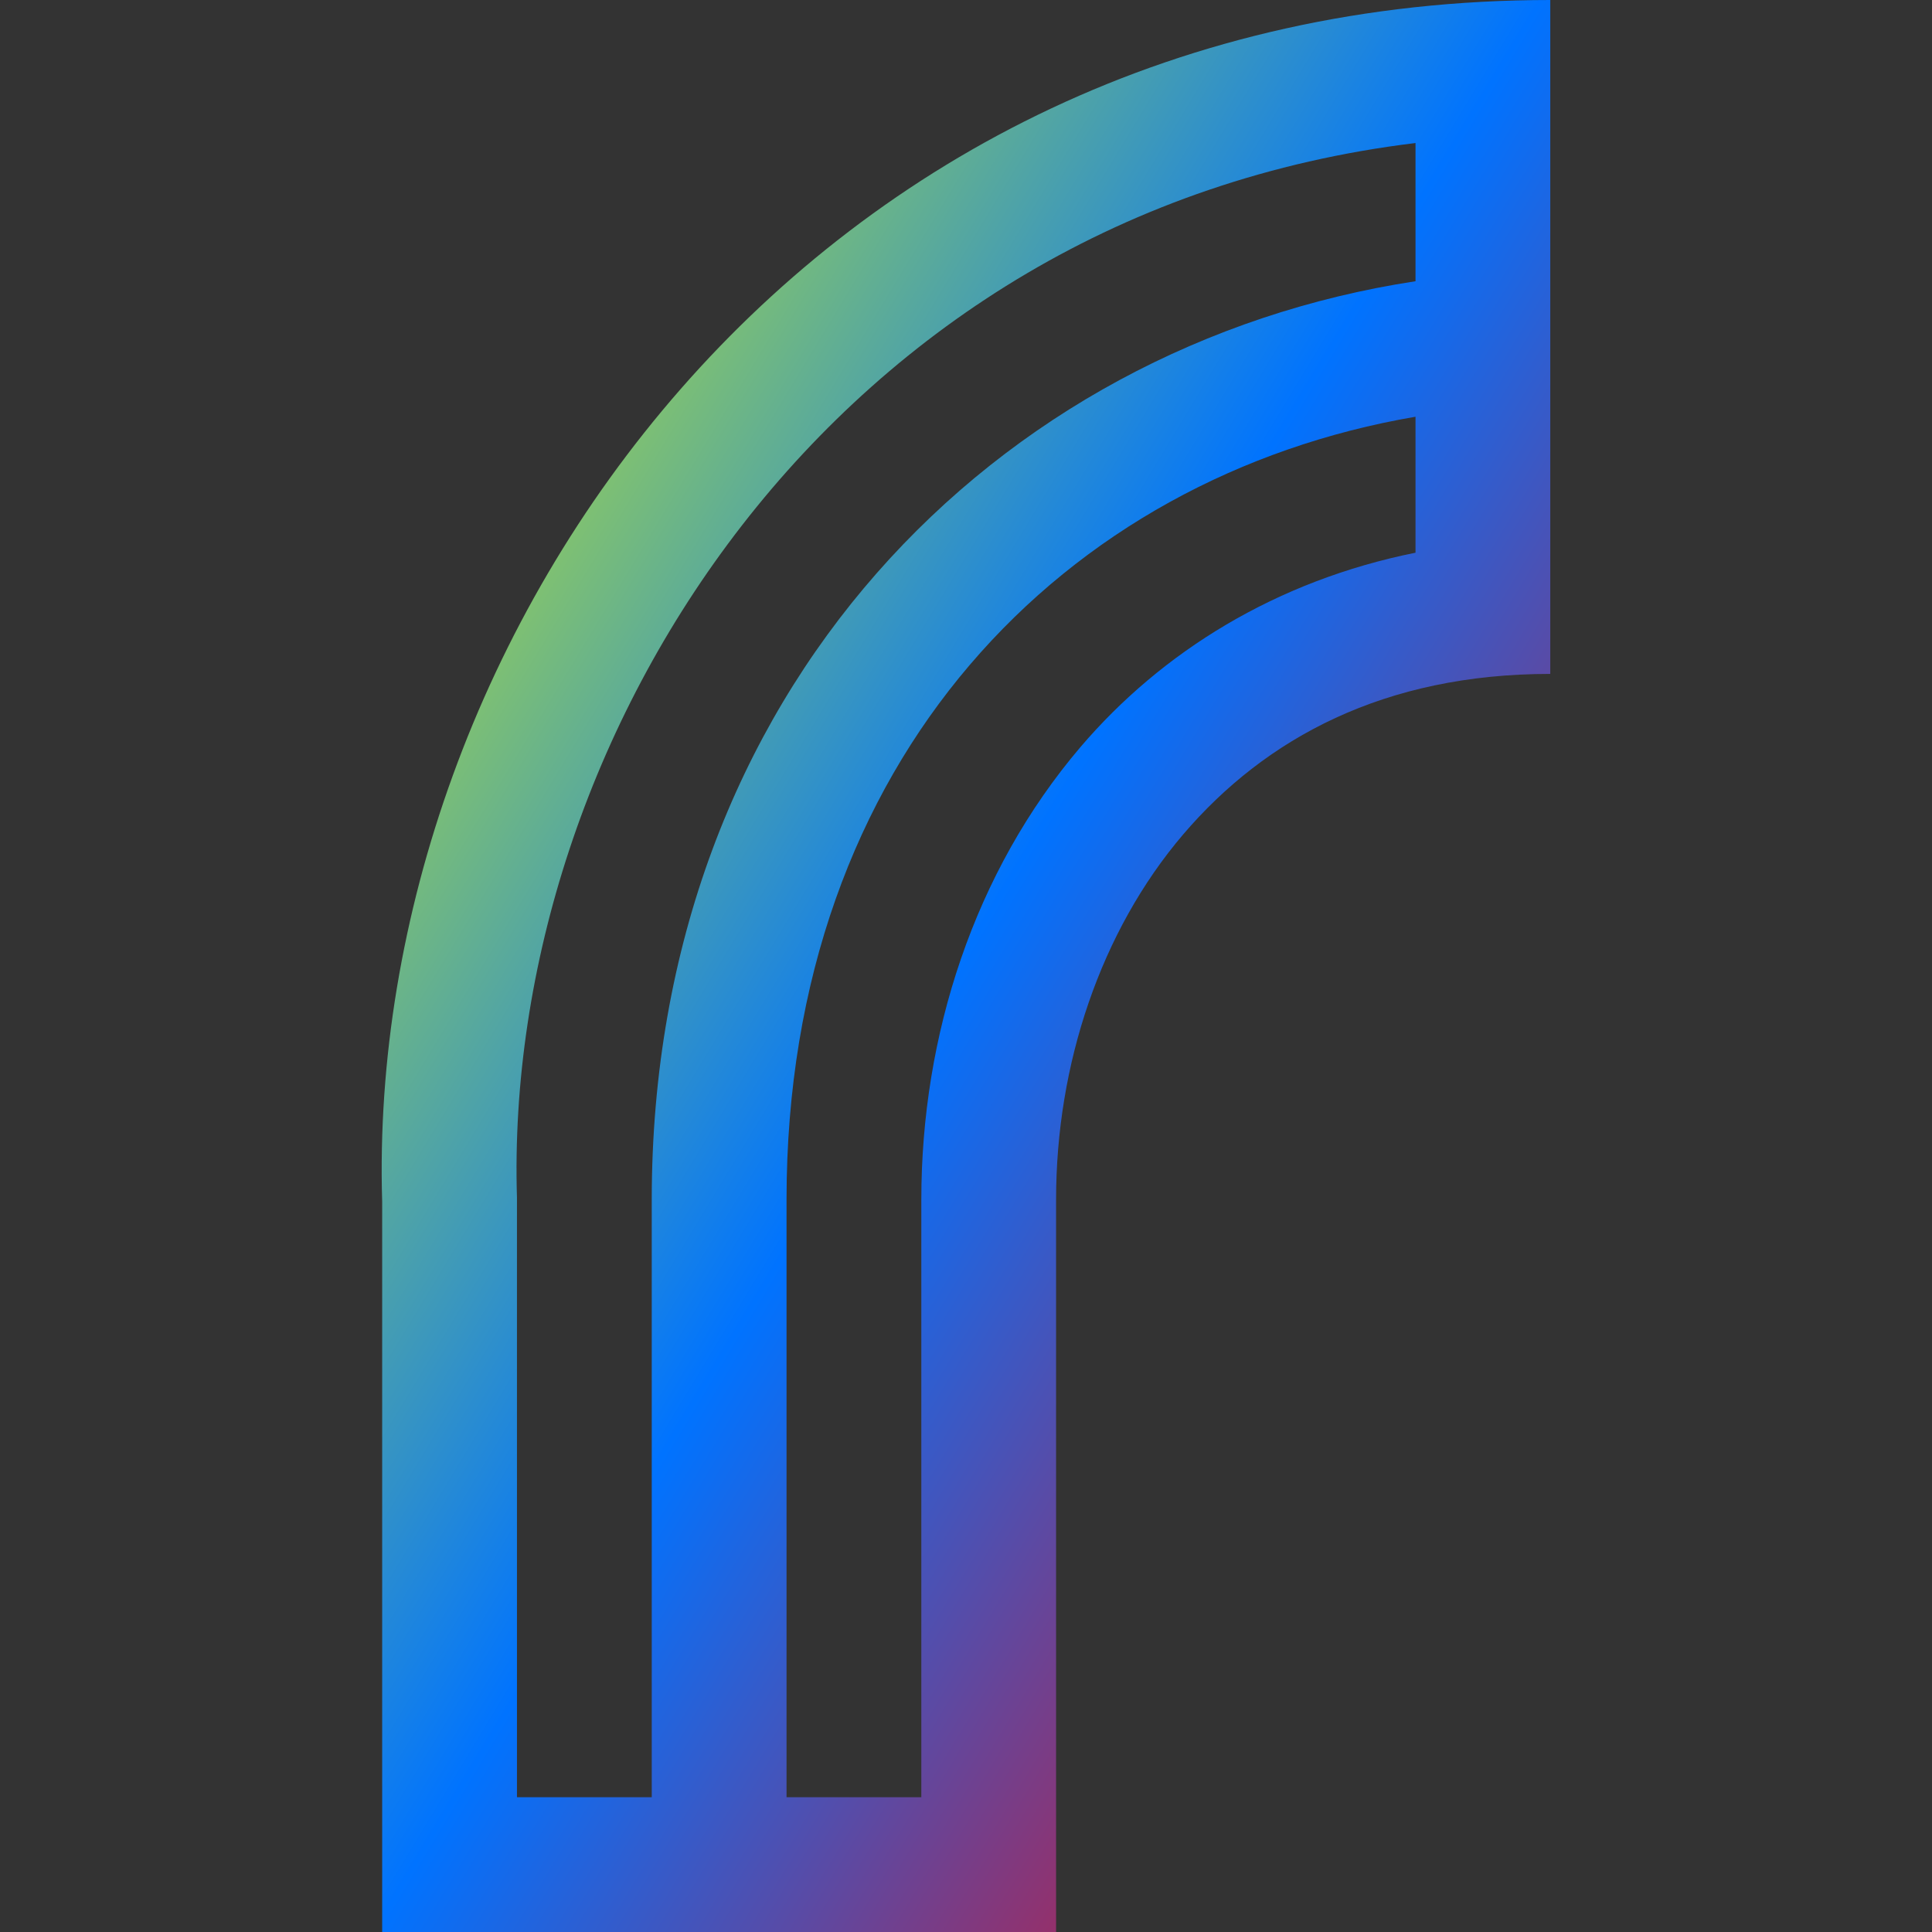 <svg xmlns="http://www.w3.org/2000/svg" xmlns:xlink="http://www.w3.org/1999/xlink" width="64" height="64" viewBox="0 0 64 64" version="1.1"><rect x="0" y="0" width="64" height="64" fill="#333333" stroke="none"/><defs><linearGradient id="linear0" x1="0%" x2="100%" y1="0%" y2="100%"><stop offset="0%" style="stop-color:#e5ff00; stop-opacity:1"/><stop offset="50%" style="stop-color:#0073ff; stop-opacity:1"/><stop offset="100%" style="stop-color:#ff0000; stop-opacity:1"/></linearGradient></defs><g id="surface1"><path style=" stroke:none;fill-rule:nonzero;fill:url(#linear0);" d="M 51.355 0 C 26.719 0 12.09 21.074 12.66 39.809 L 12.66 64 C 20.102 64 27.543 64 34.984 64 L 34.984 39.738 C 34.984 35.262 36.457 30.855 39.191 27.645 C 41.93 24.438 45.867 22.324 51.355 22.324 Z M 46.891 4.738 L 46.891 9.316 C 33.023 11.434 21.59 22.855 21.59 39.738 L 21.59 59.535 L 17.125 59.535 L 17.125 39.672 C 16.66 24.488 27.57 7.086 46.891 4.738 Z M 46.891 13.805 L 46.891 18.309 C 42.273 19.238 38.492 21.586 35.793 24.746 C 32.273 28.879 30.52 34.297 30.52 39.738 L 30.52 59.535 L 26.055 59.535 L 26.055 39.738 C 26.055 25.098 35.301 15.785 46.891 13.805 Z M 46.891 13.805 "/></g></svg>
